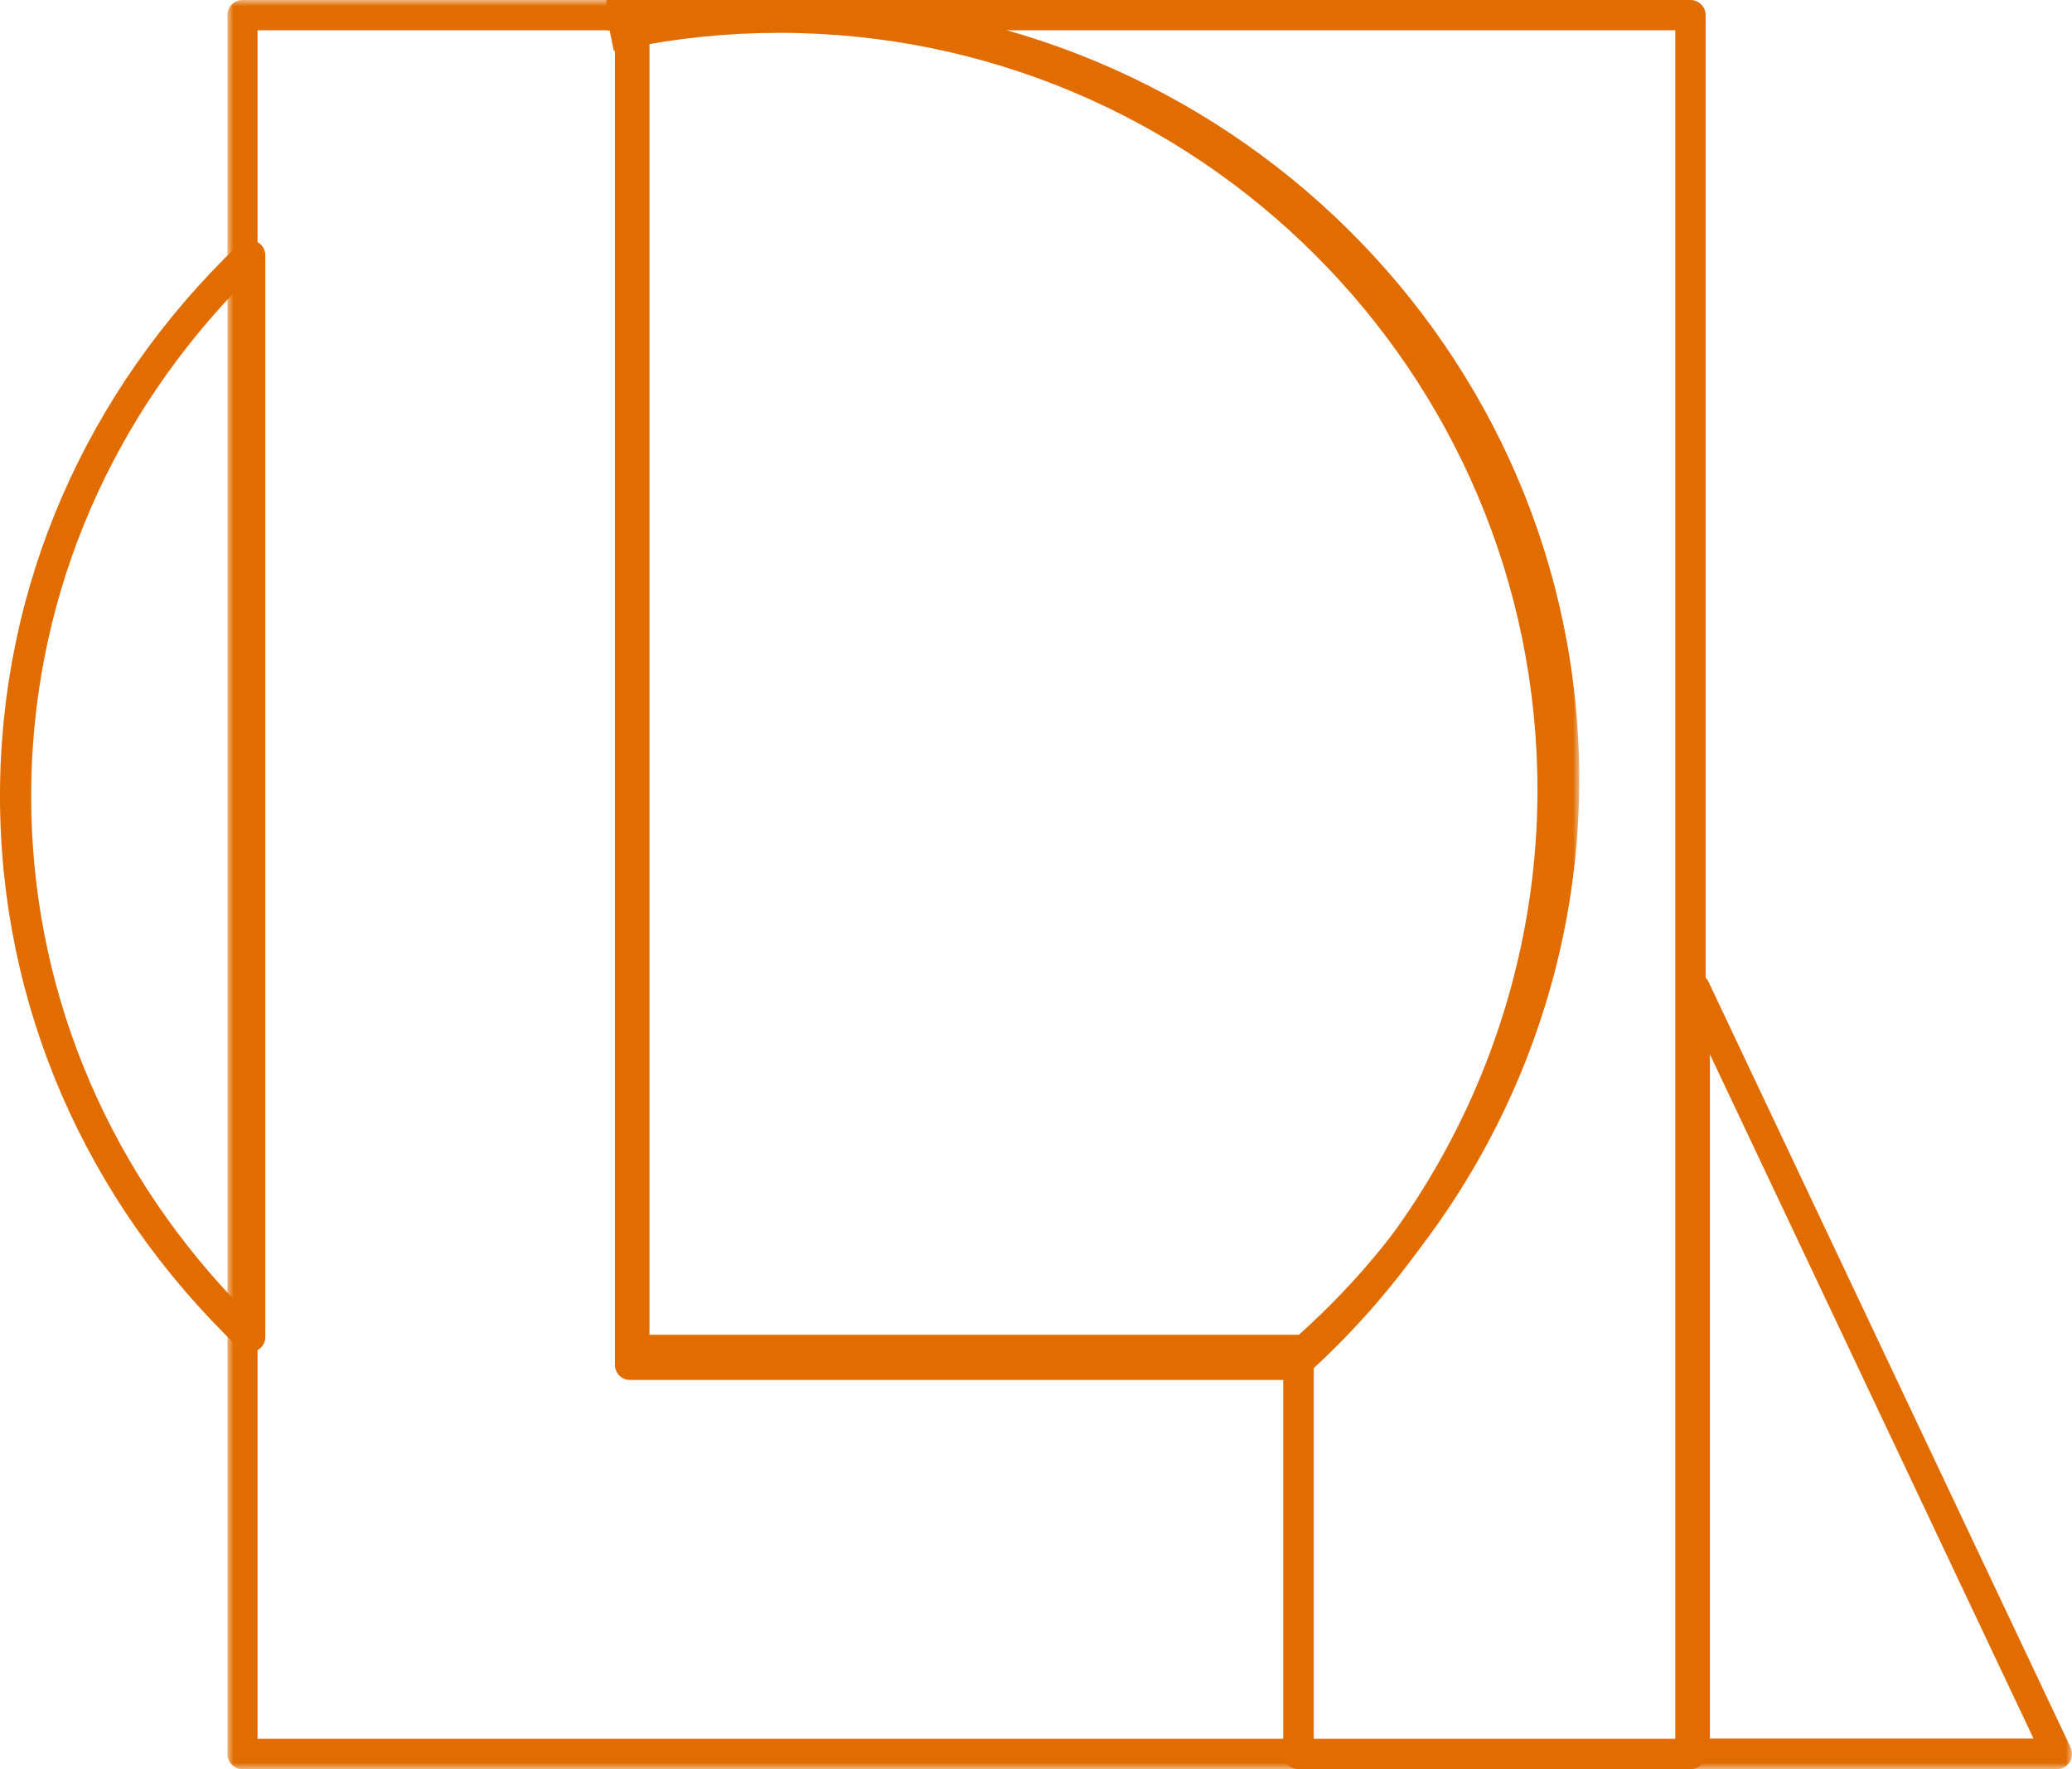 <?xml version="1.0" encoding="UTF-8"?>
<svg width="164px" height="140px" viewBox="0 0 164 140" version="1.1" xmlns="http://www.w3.org/2000/svg" xmlns:xlink="http://www.w3.org/1999/xlink">
    <title>Lola - woordmerk</title>
    <defs>
        <polygon id="path-1" points="0 8.57403397e-15 31 8.57403397e-15 31 63 0 63"></polygon>
        <polygon id="path-3" points="1.71041581e-14 0 76 0 76 108 1.71041581e-14 108"></polygon>
        <polygon id="path-5" points="0 0 86 0 86 140 0 140"></polygon>
    </defs>
    <g id="Symbols" stroke="none" stroke-width="1" fill="none" fill-rule="evenodd">
        <g id="Footer_roze_mobiel_v1" transform="translate(-107, -50)">
            <g id="Lola---woordmerk" transform="translate(107, 50)">
                <path d="M18.533,23.141 C8.15,34.092 2.467,48.136 2.467,63 C2.467,77.866 8.15,91.909 18.533,102.86 L18.533,23.141 Z M19.766,107 C19.446,107 19.131,106.88 18.896,106.655 C6.711,94.979 0,79.476 0,63 C0,46.524 6.711,31.021 18.896,19.346 C19.248,19.008 19.779,18.907 20.24,19.091 C20.7,19.275 21,19.706 21,20.185 L21,105.814 C21,106.294 20.7,106.726 20.24,106.91 C20.087,106.972 19.926,107 19.766,107 L19.766,107 Z" id="Fill-1" fill="#E16C00"></path>
                <g id="Group-5" transform="translate(133, 77)">
                    <mask id="mask-2" fill="white">
                        <use xlink:href="#path-1"></use>
                    </mask>
                    <g id="Clip-4"></g>
                    <path d="M2.341,60.587 L27.957,60.587 L2.341,6.435 L2.341,60.587 Z M29.829,63 L1.171,63 C0.523,63 0,62.459 0,61.793 L0,1.207 C0,0.644 0.376,0.157 0.907,0.03 C1.441,-0.094 1.984,0.174 2.222,0.678 L30.882,61.265 C31.058,61.639 31.036,62.081 30.822,62.433 C30.609,62.785 30.233,63 29.829,63 L29.829,63 Z" id="Fill-3" fill="#E16C00" mask="url(#mask-2)"></path>
                </g>
                <g id="Group-8" transform="translate(49, 0)">
                    <mask id="mask-4" fill="white">
                        <use xlink:href="#path-3"></use>
                    </mask>
                    <g id="Clip-7"></g>
                    <path d="M2.407,105.631 L53.804,105.631 C66.386,94.369 73.593,78.388 73.593,61.71 C73.593,28.989 46.588,2.368 13.396,2.368 C9.715,2.368 6.025,2.704 2.407,3.364 L2.407,105.631 Z M54.268,108 L1.204,108 C0.538,108 0,107.469 0,106.816 L0,2.389 C0,1.825 0.403,1.339 0.964,1.228 C5.045,0.413 9.228,-0 13.396,-0 C47.916,-0 76,27.683 76,61.71 C76,79.21 68.372,95.971 55.071,107.698 C54.85,107.892 54.564,108 54.268,108 L54.268,108 Z" id="Fill-6" fill="#E16C00" mask="url(#mask-4)"></path>
                </g>
                <path d="M103.969,137.603 L132.6,137.603 L132.6,2.397 L78.12,2.397 C104.584,9.62 124.091,33.841 124.091,62.526 C124.091,79.834 116.764,96.479 103.969,108.279 L103.969,137.603 Z M133.8,140 L102.769,140 C102.106,140 101.569,139.463 101.569,138.802 L101.569,107.752 C101.569,107.414 101.712,107.092 101.963,106.865 C114.5,95.496 121.691,79.336 121.691,62.526 C121.691,29.482 94.769,2.599 61.677,2.599 C57.685,2.599 53.676,3.001 49.76,3.792 L48.586,4.03 L48.253,2.397 L48,2.397 L48,0 L133.8,0 C134.464,0 135,0.536 135,1.198 L135,138.802 C135,139.463 134.464,140 133.8,140 L133.8,140 Z" id="Fill-9" fill="#E16C00"></path>
                <g id="Group-13" transform="translate(18, 0)">
                    <mask id="mask-6" fill="white">
                        <use xlink:href="#path-5"></use>
                    </mask>
                    <g id="Clip-12"></g>
                    <path d="M2.384,137.604 L83.616,137.604 L83.616,109.203 L31.862,109.203 C31.204,109.203 30.67,108.666 30.67,108.005 L30.67,2.396 L2.384,2.396 L2.384,137.604 Z M84.808,140 L1.192,140 C0.533,140 0,139.463 0,138.802 L0,1.198 C0,0.536 0.533,-0 1.192,-0 L31.862,-0 C32.521,-0 33.054,0.536 33.054,1.198 L33.054,106.807 L84.808,106.807 C85.467,106.807 86,107.344 86,108.005 L86,138.802 C86,139.463 85.467,140 84.808,140 L84.808,140 Z" id="Fill-11" fill="#E16C00" mask="url(#mask-6)"></path>
                </g>
            </g>
        </g>
    </g>
</svg>